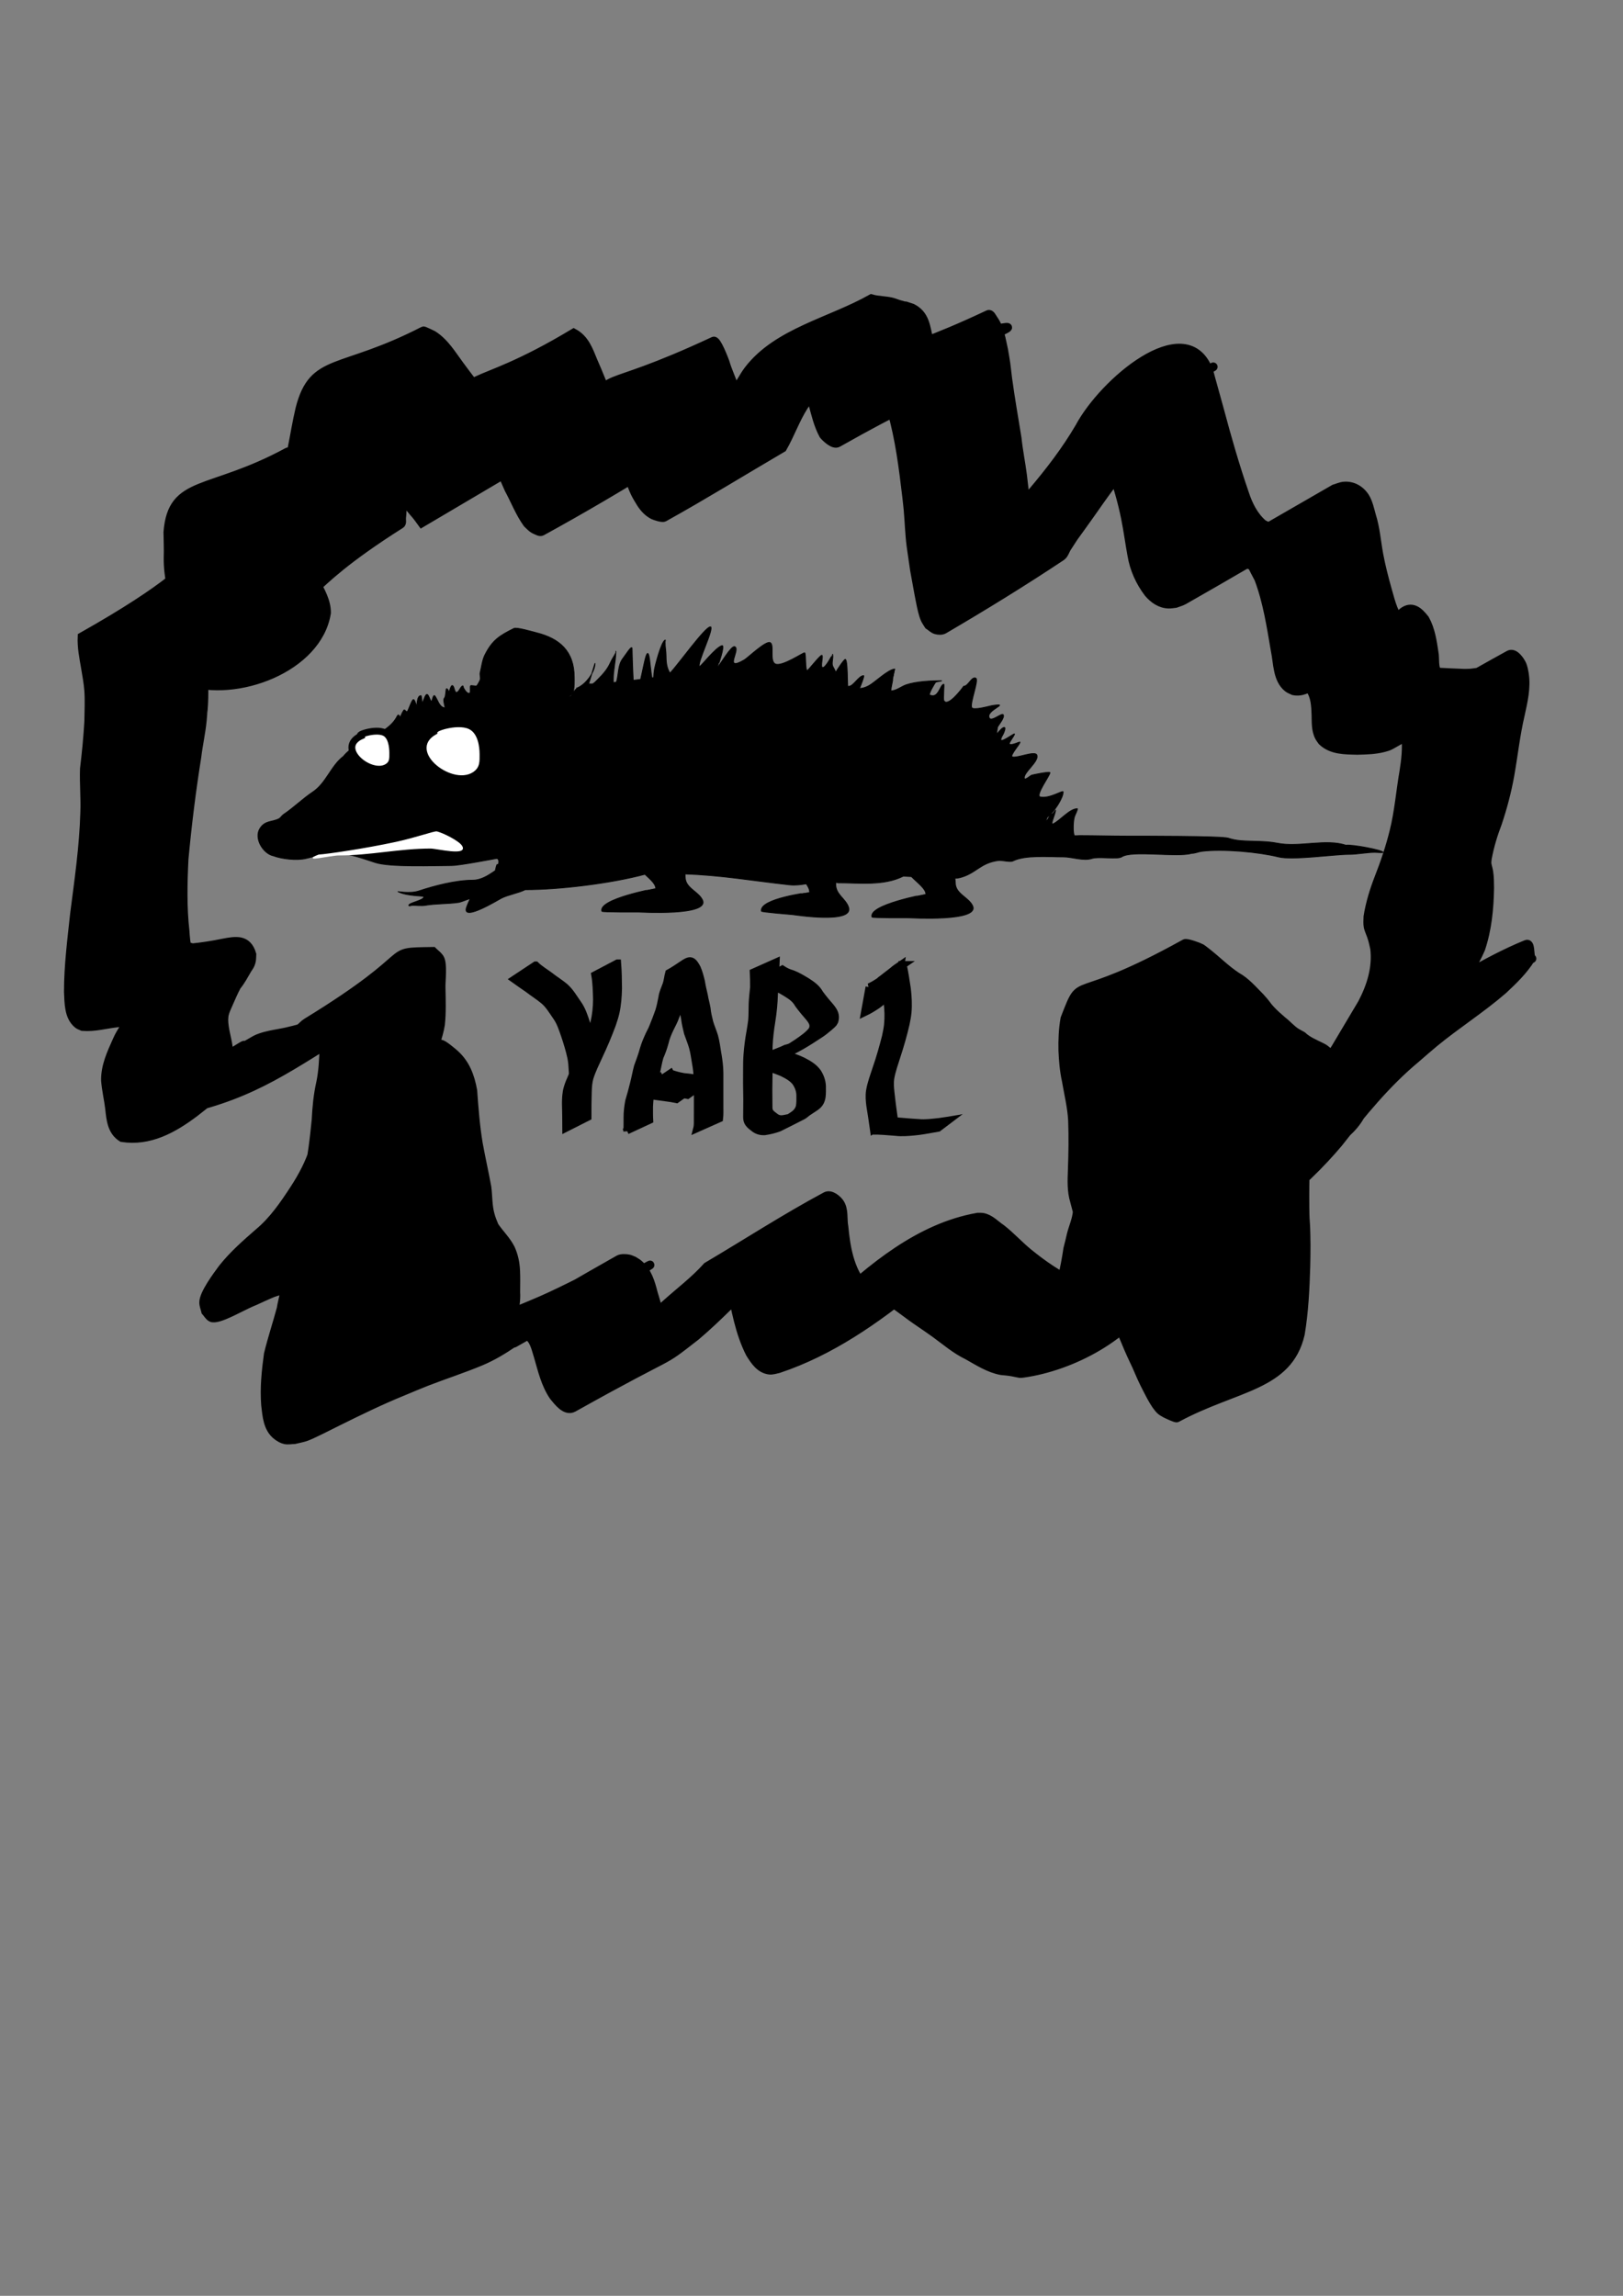 <?xml version="1.0" encoding="UTF-8" standalone="no"?>
<!-- Created with Inkscape (http://www.inkscape.org/) -->

<svg
   xmlns:dc="http://purl.org/dc/elements/1.1/"
   xmlns:cc="http://creativecommons.org/ns#"
   xmlns:rdf="http://www.w3.org/1999/02/22-rdf-syntax-ns#"
   xmlns:svg="http://www.w3.org/2000/svg"
   xmlns="http://www.w3.org/2000/svg"
   xmlns:sodipodi="http://sodipodi.sourceforge.net/DTD/sodipodi-0.dtd"
   xmlns:inkscape="http://www.inkscape.org/namespaces/inkscape"
   width="210mm"
   height="297mm"
   viewBox="0 0 744.094 1052.362"
   id="svg2"
   version="1.1"
   inkscape:version="0.91 r13725"
   sodipodi:docname="opossum.svg">
  <rect x="0" y="0" width="744.094" height="1052.362" fill="#808080" stroke="none"/>
  <defs
     id="defs4" />
  <sodipodi:namedview
     id="base"
     pagecolor="#ffffff"
     bordercolor="#666666"
     borderopacity="1.0"
     inkscape:pageopacity="0.0"
     inkscape:pageshadow="2"
     inkscape:zoom="0.54827972"
     inkscape:cx="23.288843"
     inkscape:cy="88.126678"
     inkscape:document-units="px"
     inkscape:current-layer="layer1"
     showgrid="false"
     inkscape:window-width="1364"
     inkscape:window-height="728"
     inkscape:window-x="0"
     inkscape:window-y="38"
     inkscape:window-maximized="1"
     showguides="true"
     inkscape:guide-bbox="true">
    <sodipodi:guide
       position="357.482,517.072"
       orientation="0,1"
       id="guide4239" />
    <sodipodi:guide
       position="225.706,609.634"
       orientation="0,1"
       id="guide4241" />
    <sodipodi:guide
       position="337.419,531.663"
       orientation="0,1"
       id="guide4489" />
    <sodipodi:guide
       position="336.607,580.357"
       orientation="1,0"
       id="guide4495" />
    <sodipodi:guide
       position="420.437,609.634"
       orientation="0,1"
       id="guide4497" />
  </sodipodi:namedview>
  <g
     inkscape:label="Layer 1"
     inkscape:groupmode="layer"
     id="layer1">
    <g
       id="g4221"
       transform="matrix(0.361,0,0,0.361,240.439,226.357)">
      <path
         id="path3349"
         d="m 236.012,168.93 c -6.543,0 -40.356,47.205 -51.176,58.846 -3.709,-6.042 -4.926,-12.409 -4.926,-21.445 0,-6.077 -1.289,-11.946 -1.289,-18.055 0,-0.86 0.769,-2.965 0,-2.58 -5.14,2.57 -12.664,32.429 -13.541,37.4 -0.572,3.244 -0.84,7.207 -0.99,10.398 -0.678,0.102 -1.465,0.201 -2.166,0.303 -2.391,-12.3 -2.938,-39.315 -7.162,-28.756 -1.958,4.895 -4.444,18.864 -7.234,30.648 -3.037,0.368 -6.149,0.735 -9.332,1.1 -0.862,-15.976 -1.488,-37.628 -1.488,-40.131 0,-5.626 -8.154,7.811 -11.607,12.252 -6.822,8.771 -5.17,20.403 -8.334,30.301 -1.308,0.149 -2.623,0.298 -3.918,0.447 l 0,-4.311 c 0,-11.588 2.973,-22.345 3.201,-33.488 -2.018,4.024 -5.09,8.397 -7.07,12.854 -3.409,7.671 -8.744,13.902 -14.832,19.99 -1.454,1.454 -5.002,5.287 -7.094,6.449 -1.219,0.677 -4.342,0.019 -5.529,0.092 -0.134,0.347 -0.241,0.586 -0.273,0.553 -0.39,-0.39 -0.196,-0.524 0.273,-0.553 0.641,-1.654 2.316,-7.174 3.988,-12.73 -4.648,8.31 -12.502,16.148 -19.738,18.441 l 3.338,-0.291 c -2.698,0.867 -4.481,1.772 -4.961,2.732 -0.647,1.295 -1.625,2.517 -2.678,3.627 -1.089,2.965 -2.808,5.037 -5.531,5.037 -0.639,0 2.73,-2.085 5.531,-5.037 2.302,-6.266 1.766,-16.568 1.766,-20.043 0,-33.371 -18.947,-49.307 -47.877,-56.539 -5.551,-1.388 -25.135,-7.268 -28.727,-5.473 -17.992,8.996 -27.333,14.541 -36.934,33.742 -3.259,6.517 -4.143,15.204 -5.928,22.342 -0.702,2.807 0.912,6.384 0,9.121 -0.503,1.51 -3.527,7.233 -4.561,7.75 -1.472,0.736 -7.104,-1.291 -7.75,0 -0.762,1.525 0.522,8.402 -0.912,9.119 -3.308,1.654 -6.516,-4.323 -7.752,-6.383 -0.525,-0.874 -0.455,-3.192 -1.367,-2.736 -3.179,1.589 -4.027,7.119 -7.297,8.209 -3.296,1.099 -2.956,-8.664 -5.928,-8.664 -1.352,0 -3.048,5.378 -3.191,6.383 -0.107,0.752 0.76,2.281 0,2.281 -0.611,0 -3.785,-7.847 -4.561,-3.193 -0.34,2.037 -0.614,8.823 -1.822,10.031 -3.262,3.262 2.306,13.458 -0.457,12.768 -6.753,-1.688 -8.112,-10.055 -11.855,-15.047 -2.149,-2.866 -3.628,6.84 -4.104,6.84 -1.94,0 -3.403,-7.63 -5.471,-8.664 -2.991,-1.496 -5.597,11.276 -6.385,10.488 -0.678,-0.678 -0.898,-9.119 -1.824,-9.119 -5.73,0 -4.723,14.717 -5.471,13.223 -0.698,-1.396 -2.174,-8.207 -4.104,-8.207 -1.809,0 -6.031,12.693 -7.295,14.59 -1.871,2.807 -3.434,-3.287 -5.018,-0.912 -3.046,4.568 -4.468,9.514 -4.518,9.881 -0.005,0.073 -0.017,0.128 -0.041,0.152 -0.004,0.004 0.039,-0.135 0.041,-0.152 0.064,-1.036 -1.729,-6.506 -3.689,-2.584 -12.474,24.948 -51.2,29.747 -68.332,51.131 -15.654,11.741 -21.92,33.915 -38.758,45.141 -13.163,8.775 -24.566,20.177 -37.391,28.727 -2.165,1.443 -3.579,4.298 -5.928,5.473 -8.668,4.334 -17.092,1.931 -23.709,11.855 -8.389,12.583 3.852,32.476 16.871,35.109 10.413,3.959 29.796,6.246 41.521,3.314 41.045,-10.261 49.205,-7.671 87.697,5.16 18.642,6.214 75.438,3.869 96.727,3.869 11.267,0 57.518,-9.202 58.035,-9.029 2.474,0.825 2.595,3.966 1.777,7.67 l -1.777,0.068 c -0.631,1.234 -1.481,4.204 -2.172,7.777 -8.956,6.112 -18.041,12.113 -28.666,12.113 -21.565,0 -48.861,7.168 -68.396,13.68 -11.512,3.837 -27.602,0.332 -26.445,0.91 12.085,6.043 32.83,4.944 32.83,6.385 0,4.887 -19.15,7.542 -19.15,10.943 0,1.52 3.039,0 4.559,0 5.208,0 11.313,0.85 16.416,0 14.064,-2.344 27.931,-1.646 41.949,-3.648 4.963,-0.709 18.135,-7.191 14.59,-3.646 -0.38,0.38 -3.948,8.502 -4.559,10.943 -4.233,16.932 41.277,-11.063 44.686,-12.768 8.792,-4.396 21.28,-6.313 30.266,-10.781 42.723,0.05 108.274,-7.807 151.914,-19.504 6.621,6.118 13.756,12.18 13.756,17.818 0,0.127 -73.616,13.522 -68.396,29.182 0.378,1.134 42.963,0.912 46.51,0.912 1.756,0 91.602,5.376 81.162,-15.504 -5.552,-11.103 -21.887,-14.864 -21.887,-29.182 0,-1.209 -0.101,-2.419 -0.27,-3.635 46.847,1.644 82.938,8.266 132.734,13.799 7.117,0.791 14.251,-0.093 21.338,-1.307 2.608,3.791 4.459,7.444 4.17,10.762 -0.011,0.126 -64.272,7.977 -61.16,23.98 0.225,1.159 36.743,4.121 39.783,4.387 1.505,0.131 78.044,12.212 70.912,-9.387 -3.792,-11.485 -17.466,-16.457 -16.221,-30.732 0.03,-0.346 0.042,-0.694 0.059,-1.041 0.795,0.227 1.589,0.471 2.379,0.758 27.252,0 58.156,4.131 83.184,-8.383 0.292,-0.146 4.403,0.115 10.467,0.527 7.345,7.584 18.301,15.215 18.301,22.197 0,0.127 -73.615,13.522 -68.395,29.182 0.378,1.134 42.961,0.912 46.508,0.912 1.756,0 91.604,5.378 81.164,-15.502 -5.552,-11.103 -21.887,-14.866 -21.887,-29.184 0,-1.813 -0.225,-3.628 -0.574,-5.461 2.504,-0.146 4.57,-0.382 5.994,-0.738 21.026,-5.256 25.922,-18.958 49.652,-21.924 3.884,-0.485 14.508,2.419 18.057,0.645 15.663,-7.831 45.311,-5.158 64.484,-5.158 10.487,0 25.212,5.566 36.109,1.934 7.925,-2.642 32.395,1.405 37.402,-1.934 13.284,-8.856 70.025,1.066 88.988,-4.514 4.56,0 8.407,-2.019 12.896,-2.58 27.042,-3.38 72.641,0.911 97.371,7.094 17.869,4.467 70.872,-3.225 88.988,-3.225 11.236,0 23.119,-2.58 33.531,-2.58 1.363,0 10.316,0.78 10.316,0 0,-2.941 -40.865,-10.376 -47.072,-9.027 -25.671,-8.557 -59.573,2.918 -87.055,-2.578 -14.948,-2.99 -31.163,-2.05 -46.428,-3.225 -6.026,-0.464 -10.96,-1.504 -16.121,-3.225 -8.14,-2.713 -114.34,-2.58 -128.969,-2.58 -20.108,0 -39.691,-0.645 -59.971,-0.645 -0.766,0 -6.229,0.437 -6.447,0 -2.166,-4.332 -1.41,-21.039 0.645,-25.148 0.189,-0.378 4.162,-9.027 3.225,-9.027 -9.977,0 -21.981,15.358 -30.953,19.346 -4.218,1.875 3.225,-12.637 3.225,-17.412 0,-0.343 -1.907,3.205 -3.869,4.514 -0.995,0.664 -2.018,1.198 -2.988,1.729 -2.314,3.81 -4.75,9.603 -4.75,6.654 0,-3.841 2.17,-5.242 4.75,-6.654 0.588,-0.968 1.17,-1.843 1.699,-2.373 4.819,-4.819 14.83,-19.412 14.83,-27.082 0,-2.784 -16.88,8.875 -29.018,6.447 -7.128,-1.426 12.945,-28.181 12.252,-30.951 -0.42,-1.68 -21.748,2.735 -23.213,3.223 -1.508,0.503 -8.083,6.405 -9.029,4.514 -3.348,-6.696 19.552,-22.157 15.477,-30.307 -2.706,-5.412 -25.054,4.546 -30.951,2.58 -3.909,-1.303 9.672,-15.912 9.672,-18.701 0,-1.118 -12.326,5.579 -13.541,1.934 -0.575,-1.724 9.429,-14.065 5.803,-12.252 -5.969,2.985 -23.537,16.66 -13.541,0 0.223,-0.372 3.92,-8.383 1.289,-8.383 -3.03,0 -7.2,6.405 -9.672,8.383 -0.097,0.078 -0.291,0.221 -0.43,0.322 -0.366,0.969 -0.845,1.613 -1.506,1.613 -0.788,0 0.628,-0.969 1.506,-1.613 1.027,-2.724 1.138,-8.072 1.719,-9.35 1.12,-2.463 9.386,-12.038 7.094,-15.477 -1.785,-2.677 -14.496,8.89 -17.412,4.516 -6.675,-10.012 29.173,-20.113 3.225,-16.121 -2.274,0.35 -23.771,6.623 -25.793,2.578 -2.732,-5.463 9.47,-35.244 5.158,-37.4 -5.336,-2.668 -9.543,10.377 -15.477,10.318 -2.338,3.507 -20.514,27.323 -25.148,18.055 -0.994,-1.987 0.746,-20.635 0,-20.635 -4.875,-10e-6 -6.653,19.242 -18.055,13.541 -1.692,-0.846 6.362,-14.744 7.738,-16.121 0.601,-0.601 10.252,-1.934 7.092,-1.934 -12.972,0 -31.816,0.932 -44.494,5.158 -5.698,1.899 -12.803,7.738 -19.344,7.738 -1.193,0 5.194,-27.729 5.158,-27.729 -8.462,0 -25.593,17.045 -33.531,21.279 -7.133,3.804 -11.713,3.436 -11.607,3.225 0.429,-0.857 6.67,-16.121 5.158,-16.121 -6.412,0 -13.623,15.135 -19.99,13.543 -0.845,-0.211 0.059,-33.083 -3.225,-34.178 -1.338,-0.446 -10.044,12.458 -12.203,16.5 0.098,0.431 0.102,0.759 -0.049,0.91 -0.671,0.671 -0.539,0.191 0.049,-0.91 -0.496,-2.181 -3.626,-7.241 -3.918,-8.117 -1.479,-4.437 1.137,-10.282 0,-14.83 -0.077,-0.308 -9.001,18.064 -12.896,16.766 -2.939,-0.98 1.179,-13.653 -0.645,-15.477 -1.517,-1.517 -17.497,19.346 -18.701,19.346 -2.793,0 -1.395,-20.742 -3.223,-22.57 -1.026,-1.026 -29.012,18.383 -37.402,14.188 -7.605,-3.802 -0.784,-24.252 -6.447,-27.084 -5.55,-2.775 -28.203,19.191 -32.887,21.924 -27.363,15.962 -3.801,-13.949 -12.252,-16.766 -4.672,-1.557 -18.716,23.866 -21.281,25.148 -0.275,0.137 9.824,-27.603 5.16,-26.438 -7.975,1.994 -27.205,27.021 -28.373,26.438 -4.437,-2.218 19.871,-50.297 13.541,-50.297 z M 85.512,228.514 c 2.527,-4.517 4.121,-9.172 4.121,-13.156 0,-0.608 -2.046,6.259 -4.121,13.156 z m 30.537,-26.654 c 0.007,-0.014 0.016,-0.029 0.023,-0.043 0.155,-0.309 0,-3.224 0,-1.289 0,0.445 -0.014,0.888 -0.023,1.332 z"
         style="fill:#000000;fill-rule:evenodd;stroke:#000000;stroke-width:1px;stroke-linecap:butt;stroke-linejoin:miter;stroke-opacity:1"
         inkscape:connector-curvature="0" />
      <path
         inkscape:connector-curvature="0"
         id="path3383"
         d="m -107.727,304.256 c -43.768,18.668 15.028,65.911 41.851,48.522 8.676,-5.625 8.048,-13.059 8.048,-21.913 0,-10.217 -2.288,-26.156 -12.877,-31.305 -15.147,-7.365 -47.96,4.696 -37.022,4.696 z"
         style="fill:#ffffff;fill-rule:evenodd;stroke:#ffffff;stroke-width:1.741px;stroke-linecap:butt;stroke-linejoin:miter;stroke-opacity:1" />
      <path
         sodipodi:nodetypes="csssssc"
         inkscape:connector-curvature="0"
         id="path3385"
         d="m -261.212,458.725 c 11.922,-0.764 59.101,-7.715 97.965,-16.08 25.882,-5.571 49.074,-14.096 52.059,-13.33 7.866,2.019 27.361,11.684 31.369,17.856 8.077,12.441 -31.745,2.611 -39.265,2.611 -39.966,0 -76.815,8.754 -116.645,8.754 -9.773,0 -48.215,8.942 -25.483,0.189 z"
         style="fill:#ffffff;fill-rule:evenodd;stroke:#ffffff;stroke-width:1.312px;stroke-linecap:butt;stroke-linejoin:miter;stroke-opacity:1" />
      <path
         inkscape:connector-curvature="0"
         id="path3383-1"
         d="m -206.736,307.136 c -34.662,15.199 11.902,53.661 33.144,39.505 6.871,-4.579 6.374,-10.632 6.374,-17.841 0,-8.318 -1.812,-21.295 -10.198,-25.487 -11.996,-5.996 -37.982,3.823 -29.32,3.823 z"
         style="fill:#ffffff;fill-rule:evenodd;stroke:#000000;stroke-width:8.714;stroke-linecap:butt;stroke-linejoin:miter;stroke-miterlimit:4;stroke-dasharray:none;stroke-opacity:1" />
    </g>
    <path
       style="opacity:1;fill:#000000;fill-opacity:1;stroke:#000000;stroke-width:3.475;stroke-miterlimit:4;stroke-dasharray:none;stroke-opacity:1"
       id="path4229"
       d="m 245.573,442.45 c 1.856,1.798 4.083,3.113 6.152,4.628 2.405,1.925 5.061,3.486 7.389,5.51 2.343,2.116 3.918,4.914 5.732,7.479 1.928,2.706 2.955,5.834 3.954,8.979 1.144,3.38 2.194,6.793 3.004,10.274 0.396,1.891 0.627,3.81 0.811,5.733 0,0 -10.129,5.383 -10.129,5.383 l 0,0 c -0.107,-1.891 -0.254,-3.782 -0.624,-5.641 -0.739,-3.462 -1.789,-6.836 -2.906,-10.188 -1.06,-2.992 -1.991,-6.042 -3.848,-8.651 -1.75,-2.494 -3.307,-5.205 -5.613,-7.215 -2.329,-1.966 -4.916,-3.566 -7.323,-5.429 -2.12,-1.459 -4.241,-2.916 -6.333,-4.416 0,0 9.734,-6.446 9.734,-6.446 z"
       inkscape:connector-curvature="0" />
    <path
       style="opacity:1;fill:#000000;fill-opacity:1;stroke:#000000;stroke-width:3.429;stroke-miterlimit:4;stroke-dasharray:none;stroke-opacity:1"
       id="path4231"
       d="m 283.062,441.529 c 0.304,3.855 0.347,7.724 0.391,11.588 -0.083,3.657 -0.36,7.378 -1.149,10.962 -0.419,1.906 -1.003,3.553 -1.604,5.406 -1.803,4.907 -3.851,9.735 -6.079,14.467 -1.507,3.317 -3.151,6.572 -4.239,10.054 -0.613,2.126 -0.733,4.33 -0.8,6.525 -0.109,3.836 -0.16,7.675 -0.139,11.513 0,0 -9.92,5.018 -9.92,5.018 l 0,0 c 0.003,-3.795 -0.089,-7.59 -0.17,-11.384 0.02,-2.304 0.13,-4.612 0.756,-6.846 1.05,-3.611 2.832,-6.924 4.413,-10.325 2.31,-4.692 4.326,-9.517 6.235,-14.382 0.605,-1.803 1.186,-3.397 1.627,-5.248 0.836,-3.509 1.204,-7.165 1.232,-10.762 -0.114,-3.733 -0.163,-7.499 -0.814,-11.186 0,0 10.259,-5.4 10.259,-5.4 z"
       inkscape:connector-curvature="0" />
    <path
       style="opacity:1;fill:#000000;fill-opacity:1;stroke:#000000;stroke-width:3.294;stroke-miterlimit:4;stroke-dasharray:none;stroke-opacity:1"
       id="path4243"
       d="m 287.45,518.305 c 0.12,-2.061 0.058,-4.125 0.085,-6.188 -0.004,-2.475 0.304,-4.956 0.762,-7.394 0.824,-2.737 1.576,-5.484 2.251,-8.255 0.637,-2.493 1.08,-5.022 1.736,-7.51 0.755,-2.111 1.565,-4.201 2.207,-6.344 0.651,-2.377 1.43,-4.698 2.47,-6.957 0.727,-1.791 1.777,-3.441 2.444,-5.251 0.923,-2.294 1.826,-4.596 2.641,-6.924 0.651,-2.051 1.052,-4.163 1.464,-6.264 0.257,-2.102 1.234,-4.041 1.943,-6.034 0.559,-1.699 0.685,-3.478 1.162,-5.193 8.774,-4.887 9.712,-8.525 13.025,-2.234 0.851,1.989 1.409,4.077 1.905,6.161 0.321,2.136 0.843,4.23 1.324,6.34 0.316,1.991 0.899,3.935 1.252,5.918 0.178,2.166 0.717,4.278 1.232,6.392 0.635,2.207 1.61,4.312 2.248,6.517 0.673,2.449 0.984,4.954 1.392,7.445 0.422,2.297 0.745,4.602 0.909,6.926 0.132,1.968 0.107,3.941 0.096,5.911 0.023,2.059 -0.011,4.118 -0.003,6.177 -0.003,1.981 0.007,3.962 0.011,5.943 0.015,1.761 0.06,3.519 -0.146,5.272 0,0 -10.408,4.634 -10.408,4.634 l 0,0 c 0.447,-1.692 0.267,-3.415 0.302,-5.143 0.004,-1.985 0.015,-3.97 0.014,-5.955 0.011,-2.06 -0.016,-4.119 0.011,-6.179 -0.013,-1.952 -0.02,-3.903 -0.081,-5.854 -0.111,-2.303 -0.343,-4.6 -0.772,-6.873 -0.433,-2.448 -0.717,-4.917 -1.39,-7.327 -0.629,-2.22 -1.55,-4.36 -2.29,-6.551 -0.473,-2.133 -1.086,-4.246 -1.302,-6.42 -0.335,-1.981 -0.871,-3.927 -1.139,-5.918 -0.471,-2.104 -1.17,-4.161 -1.383,-6.308 -0.436,-2.001 -0.958,-4.014 -1.773,-5.915 -0.377,-0.652 -0.724,-1.42 -1.352,-1.918 -0.543,-0.431 -0.74,0.029 -0.611,-0.042 3.191,-1.773 6.383,-3.545 9.575,-5.318 -1.247,0.968 -0.782,3.676 -1.443,5.041 -0.608,1.987 -1.666,3.861 -1.978,5.912 -0.406,2.153 -0.858,4.308 -1.465,6.42 -0.8,2.308 -1.655,4.598 -2.547,6.876 -0.598,1.894 -1.611,3.577 -2.457,5.381 -1.081,2.207 -1.99,4.43 -2.529,6.807 -0.603,2.171 -1.337,4.298 -2.28,6.369 -0.739,2.462 -1.058,5.006 -1.739,7.482 -0.721,2.759 -1.349,5.533 -2.33,8.23 -0.468,2.361 -0.644,4.794 -0.754,7.188 0.027,2.036 -0.036,4.074 0.085,6.109 0,0 -10.371,4.818 -10.371,4.818 z"
       inkscape:connector-curvature="0" />
    <path
       style="opacity:1;fill:#000000;fill-opacity:1;stroke:#000000;stroke-width:3.475;stroke-miterlimit:4;stroke-dasharray:none;stroke-opacity:1"
       id="path4245"
       d="m 307.332,491.991 c 1.999,0.755 4.069,1.265 6.165,1.641 2.187,0.177 4.341,0.516 6.511,0.829 1.566,0.077 3.075,0.472 4.608,0.769 0,0 -9.44,6.734 -9.44,6.734 l 0,0 c -1.502,-0.317 -3.007,-0.586 -4.534,-0.751 -2.166,-0.336 -4.343,-0.56 -6.508,-0.895 -2.199,-0.474 -4.403,-1 -6.518,-1.786 0,0 9.715,-6.542 9.715,-6.542 z"
       inkscape:connector-curvature="0" />
    <path
       style="opacity:1;fill:#000000;fill-opacity:1;stroke:#000000;stroke-width:3.236;stroke-miterlimit:4;stroke-dasharray:none;stroke-opacity:1"
       id="path4253"
       d="m 355.785,440.972 c -0.13,2.362 -0.149,4.729 -0.14,7.094 -0.127,2.578 -0.451,5.144 -0.63,7.719 -0.09,4.198 -0.538,8.366 -1.194,12.522 -0.601,3.641 -1.03,7.303 -1.217,10.978 -0.079,2.315 -0.086,4.631 -0.082,6.946 0.022,1.902 0.027,3.805 0.046,5.707 -0.009,2.473 -0.078,4.946 -0.101,7.419 -3.3e-4,2.72 0.04,5.44 0.058,8.16 -0.049,2.127 0.93,2.865 2.638,4.138 1.474,1.224 2.776,1.41 4.68,0.99 2.185,-0.397 4.281,-0.925 6.28,-1.799 -17.103,9.612 -6.562,2.945 -2.774,0.388 1.642,-1.046 2.703,-2.321 3.157,-4.043 0.291,-1.624 0.253,-3.274 0.235,-4.912 0.007,-2.069 -0.645,-3.979 -1.74,-5.789 -1.542,-2.239 -3.951,-3.508 -6.466,-4.758 -2.333,-0.979 -4.768,-1.721 -7.051,-2.797 -0.627,-0.411 -1.104,-0.652 -1.57,-1.197 -2.633,-3.079 6.502,-5.252 10.274,-7.218 2.406,-0.544 4.494,-1.746 6.71,-2.671 5.009,-2.505 -4.861,2.482 -7.317,3.683 -0.447,0.218 0.858,-0.488 1.28,-0.743 1.576,-0.953 3.109,-1.964 4.646,-2.965 2.434,-1.697 5.018,-3.409 6.771,-5.697 1.047,-2.227 0.164,-3.747 -1.305,-5.585 -1.723,-1.978 -3.407,-3.977 -4.943,-6.072 -1.426,-2.514 -3.074,-3.648 -5.61,-5.215 -2.161,-1.294 -4.269,-2.585 -6.75,-3.351 -1.782,-0.436 -3.294,-1.312 -4.732,-2.299 0,0 9.749,-5.4 9.749,-5.4 l 0,0 c 1.389,0.899 2.862,1.646 4.531,2.079 2.465,0.93 4.632,2.275 6.839,3.599 2.372,1.519 4.566,3.14 5.844,5.53 1.535,2.081 3.179,4.082 4.906,6.043 1.741,2.16 2.711,3.875 1.956,6.569 -0.188,0.338 -0.326,0.7 -0.563,1.014 -0.393,0.52 -1.528,1.48 -2.006,1.889 -1.34,1.147 -2.716,2.267 -4.222,3.246 -5.766,3.81 -11.199,7.258 -18.014,9.944 -2.234,1.015 -4.5,1.943 -6.832,2.77 3.081,-1.639 6.183,-3.249 9.244,-4.916 0.468,-0.255 -0.894,0.005 -0.547,0.491 0.32,0.45 0.763,0.653 1.247,0.963 2.302,1.036 4.777,1.724 7.024,2.858 2.67,1.367 5.158,2.848 6.827,5.208 1.24,1.928 1.958,3.96 2.109,6.181 0.009,1.694 0.067,3.396 -0.134,5.084 -0.339,2.04 -1.044,3.431 -2.936,4.76 -1.173,0.799 -2.386,1.554 -3.555,2.357 -0.8,0.549 -1.464,1.258 -2.335,1.717 -3.595,1.893 -7.271,3.664 -10.907,5.496 -2.11,0.772 -4.314,1.317 -6.573,1.64 -2.053,0.112 -3.721,-0.447 -5.217,-1.718 -1.922,-1.451 -3.071,-2.568 -3.041,-4.937 0.018,-2.737 0.058,-5.474 0.058,-8.212 -0.023,-2.442 -0.092,-4.883 -0.107,-7.325 0.012,-1.913 0.006,-3.825 0.02,-5.738 0.003,-2.349 10e-6,-4.699 0.169,-7.044 0.259,-3.744 0.749,-7.464 1.436,-11.168 0.158,-0.982 0.62,-3.751 0.716,-4.75 0.24,-2.513 0.152,-5.043 0.229,-7.561 0.097,-2.571 0.395,-5.12 0.66,-7.68 0.009,-2.323 -0.007,-4.649 -0.14,-6.97 0,0 10.41,-4.652 10.41,-4.652 z"
       inkscape:connector-curvature="0" />
    <path
       style="opacity:1;fill:#000000;fill-opacity:1;stroke:#000000;stroke-width:3.38;stroke-miterlimit:4;stroke-dasharray:none;stroke-opacity:1"
       id="path4231-8"
       d="m 413.988,442.224 c 0.811,3.661 1.365,7.369 1.919,11.073 0.4,3.521 0.616,7.127 0.305,10.669 -0.166,1.883 -0.529,3.538 -0.882,5.394 -1.146,4.939 -2.545,9.835 -4.136,14.661 -1.061,3.376 -2.267,6.709 -2.889,10.191 -0.329,2.118 -0.157,4.249 0.066,6.365 0.398,3.696 0.854,7.387 1.382,11.068 0,0 -9.204,6.081 -9.204,6.081 l 0,0 c -0.498,-3.643 -1.09,-7.274 -1.671,-10.906 -0.284,-2.214 -0.48,-4.443 -0.152,-6.667 0.568,-3.599 1.903,-7.007 3.026,-10.473 1.678,-4.798 3.046,-9.686 4.302,-14.599 0.364,-1.808 0.731,-3.412 0.925,-5.245 0.369,-3.474 0.252,-7.031 -0.195,-10.487 -0.606,-3.569 -1.152,-7.177 -2.286,-10.634 0,0 9.49,-6.491 9.49,-6.491 z"
       inkscape:connector-curvature="0" />
    <path
       style="opacity:1;fill:#000000;fill-opacity:1;stroke:#000000;stroke-width:3.475;stroke-miterlimit:4;stroke-dasharray:none;stroke-opacity:1"
       id="path4245-4"
       d="m 398.569,452.482 c 1.935,-0.906 3.745,-2.034 5.476,-3.274 1.652,-1.444 3.397,-2.751 5.134,-4.089 1.147,-1.068 2.483,-1.875 3.765,-2.767 0,0 -1.756,11.462 -1.756,11.462 l 0,0 c -1.275,0.855 -2.517,1.746 -3.7,2.726 -1.752,1.318 -3.43,2.722 -5.181,4.04 -1.873,1.245 -3.787,2.459 -5.825,3.426 0,0 2.087,-11.525 2.087,-11.525 z"
       inkscape:connector-curvature="0" />
    <path
       style="opacity:1;fill:#000000;fill-opacity:1;stroke:#000000;stroke-width:3.475;stroke-miterlimit:4;stroke-dasharray:none;stroke-opacity:1"
       id="path4245-47"
       d="m 302.303,493.929 c 1.999,0.755 4.069,1.265 6.165,1.641 2.187,0.177 4.341,0.516 6.511,0.829 1.566,0.077 3.075,0.472 4.608,0.769 0,0 -9.44,6.734 -9.44,6.734 l 0,0 c -1.502,-0.317 -3.007,-0.586 -4.534,-0.751 -2.166,-0.336 -4.343,-0.56 -6.508,-0.895 -2.199,-0.474 -4.403,-1 -6.518,-1.786 0,0 9.715,-6.542 9.715,-6.542 z"
       inkscape:connector-curvature="0" />
    <path
       style="opacity:1;fill:#000000;fill-opacity:1;stroke:none;stroke-width:4;stroke-miterlimit:4;stroke-dasharray:none;stroke-opacity:1"
       id="path4487"
       d="m 410.875,512.182 c 3.437,0.248 6.868,0.595 10.312,0.779 2.96,0.298 5.898,-0.124 8.837,-0.426 2.752,-0.334 5.49,-0.814 8.228,-1.279 2.099,-0.33 1.056,-0.136 3.13,-0.58 0,0 -10.551,7.988 -10.551,7.988 l 0,0 c -2.106,0.392 -1.058,0.209 -3.143,0.549 -2.773,0.497 -5.555,1.002 -8.362,1.252 -2.946,0.267 -5.894,0.532 -8.847,0.174 -3.494,-0.245 -6.995,-0.65 -10.5,-0.543 0,0 10.895,-7.916 10.895,-7.916 z"
       inkscape:connector-curvature="0" />
    <path
       style="opacity:1;fill:#000000;fill-opacity:1;stroke:#000000;stroke-width:4;stroke-miterlimit:4;stroke-dasharray:none;stroke-opacity:1"
       id="path4501"
       d="m 200.495,232.456 c 0.761,-5.625 1.595,-11.25 2.278,-16.889 0.634,-6.689 2.156,-13.253 3.779,-19.761 6.181,-29.037 6.93,-13.364 56.49,-43.161 5.118,2.792 6.847,7.87 8.926,12.938 2.61,6.051 1.335,3.015 3.825,9.107 2.705,6.992 7.082,13.162 10.053,20.009 2.229,4.778 4.352,9.998 8.432,13.512 0.371,0.052 0.76,0.284 1.113,0.157 0.962,-0.347 2.424,-3.149 1.525,-2.662 -17.187,9.296 -33.891,19.46 -50.947,28.994 -0.864,0.483 1.642,-1.127 2.343,-1.826 0.885,-0.883 1.592,-1.927 2.387,-2.891 4.739,-6.782 8.445,-14.208 12.098,-21.611 2.772,-5.839 5.524,-11.688 7.998,-17.661 9.256,-22.843 0.568,-8.312 56.367,-34.365 1.443,-0.674 4.951,8.737 5.287,9.659 1.192,4.133 3.127,8.021 4.425,12.113 1.206,4.443 0.544,2.252 1.981,6.572 2.203,5.242 4.094,10.784 7.612,15.316 0.457,0.418 0.868,0.893 1.371,1.254 1.284,0.922 2.746,0.773 3.882,-0.423 0.447,-0.471 1.568,-1.984 0.999,-1.672 -17.037,9.348 -33.753,19.269 -50.629,28.903 4.755,-3.14 7.397,-8.289 10.208,-13.065 3.845,-6.533 1.913,-3.399 6.15,-9.922 5.764,-8.856 12.032,-17.355 18.32,-25.839 2.459,-3.028 4.06,-6.672 6.436,-9.752 13.241,-17.162 37.385,-21.955 56.277,-32.582 3.011,0.864 6.245,0.769 9.274,1.48 1.209,0.284 2.348,0.816 3.543,1.156 8.636,2.454 -1.925,-0.913 5.913,1.649 6.096,3.114 6.262,8.8 7.678,14.725 1.146,3.503 1.982,9.668 4.783,12.159 0.221,-0.109 0.523,-0.123 0.663,-0.326 0.125,-0.18 1.132,-3.297 0.924,-3.183 -17.148,9.357 -33.728,19.721 -50.739,29.324 -0.813,0.459 1.43,-1.204 2.091,-1.863 0.826,-0.824 1.575,-1.72 2.363,-2.581 3.872,-4.606 7.816,-9.147 11.066,-14.222 10.937,-19.698 3.008,-6.102 56.068,-31.089 1.022,-0.481 1.786,1.429 2.443,2.348 2.859,3.991 3.557,9.352 4.622,13.991 0.339,2.068 0.725,4.129 1.018,6.204 0.325,2.298 0.529,4.612 0.838,6.913 1.221,9.108 2.844,18.17 4.301,27.243 0.598,5.752 1.773,11.429 2.501,17.161 0.685,5.393 1.166,10.779 1.973,16.16 0.953,4.711 1.843,9.453 3.213,14.068 0.455,1.531 1.368,4.712 2.612,6.073 0.343,0.375 0.93,0.408 1.396,0.612 8.285,-20.665 18.773,-11.255 -46.52,23.269 -1.718,0.908 2.757,-2.745 4.023,-4.219 2.687,-3.129 5.029,-6.537 7.539,-9.809 9.989,-12.939 19.923,-25.912 30.217,-38.611 7.946,-9.378 15.431,-19.105 21.645,-29.719 11.09,-20.717 47.683,-51.789 58.699,-27.209 0.735,1.639 1.093,3.422 1.588,5.149 1.322,4.618 2.536,9.266 3.853,13.886 3.465,13.016 7.184,25.974 11.584,38.707 1.706,5.166 4.191,10.183 8.354,13.79 3.354,2.021 4.964,1.4 8.038,-0.728 0.829,-0.592 3.373,-2.279 2.487,-1.776 -15.651,8.874 -31.17,17.978 -46.794,26.899 -1.676,0.957 3.304,-1.998 4.949,-3.008 3.264,-2.003 6.431,-4.168 9.741,-6.095 18.055,-10.51 36.178,-20.903 54.267,-31.354 1.466,-0.42 2.88,-1.113 4.398,-1.259 4.074,-0.393 7.756,1.782 9.834,5.187 1.44,2.36 2.191,5.819 2.91,8.411 1.824,5.749 2.231,11.791 3.322,17.683 1.026,5.54 2.467,11.056 3.983,16.478 0.678,1.977 2.632,10.978 4.944,11.834 0.571,0.212 1.863,-1.694 1.929,-1.777 4.3,-3.377 7.574,-0.357 10.313,3.229 2.612,4.717 3.389,10.077 4.178,15.331 0.524,2.151 -0.293,7.528 1.771,8.871 3.983,0.177 7.98,0.433 11.976,0.549 1.11,-0.039 2.226,0.006 3.329,-0.117 3.931,-0.437 3.495,-0.512 6.913,-2.452 1.04,-0.59 4.13,-2.412 3.091,-1.82 -47.857,27.263 -65.056,37.682 -47.001,26.767 18.085,-10.285 36.024,-20.833 54.256,-30.854 2.393,-1.315 4.938,2.455 5.758,4.069 0.802,1.579 0.979,3.066 1.303,4.756 0.961,6.273 -0.532,12.542 -1.868,18.643 -2.161,9.192 -3.15,18.593 -4.803,27.873 -1.322,7.364 -3.244,14.603 -5.616,21.694 -2.031,5.301 -3.66,10.672 -4.691,16.25 -0.062,0.627 -0.181,1.25 -0.187,1.88 -0.013,1.358 0.621,2.853 0.811,4.165 0.449,3.096 0.356,4.287 0.43,7.618 -0.161,9.45 -1.075,18.875 -4.086,27.86 -3.273,7.658 -8.209,14.419 -12.53,21.492 -1.717,3.151 -3.715,6.181 -5.275,9.419 -0.212,0.44 -0.334,0.919 -0.493,1.381 -0.027,0.077 -0.039,0.315 -0.065,0.237 -0.29,-0.889 -0.494,-1.803 -0.741,-2.704 0.12,-0.733 -0.072,-1.596 0.361,-2.2 0.584,-0.814 1.639,-1.154 2.458,-1.731 -15.313,8.774 -30.514,17.745 -45.938,26.321 -2.004,1.114 3.806,-2.561 5.652,-3.921 4.662,-3.432 7.11,-5.614 11.557,-9.352 3.631,-3.329 7.519,-6.535 10.662,-10.366 0.272,-0.331 0.3,-0.886 0.675,-1.094 18.074,-10.038 35.385,-21.748 54.525,-29.564 2.089,-0.853 1.46,4.269 2.19,6.404 -3.384,5.526 -8.158,10.134 -12.88,14.52 -10.002,8.653 -21.202,15.75 -31.419,24.139 -2.883,2.368 -5.664,4.857 -8.496,7.286 -13.58,11.289 -24.676,24.975 -35.542,38.775 -14.366,17.072 -48.514,50.479 -59.904,26.862 -2.076,-4.304 -2.472,-11.655 -3.163,-16.439 -0.21,-1.605 -0.76,-7.013 -1.514,-8.902 -0.185,-0.465 -0.714,-0.701 -1.071,-1.051 18.253,-8.811 35.863,-19.099 54.758,-26.434 1.854,-0.72 -1.15,3.814 -1.523,5.767 -0.565,2.957 -0.857,5.96 -1.285,8.94 -1.154,11.852 -1.641,23.783 -1.63,35.69 0.014,16.287 0.407,6.921 0.563,22.334 0.032,3.151 -0.075,6.302 -0.113,9.453 -0.314,10.452 -0.795,20.928 -2.524,31.254 -5.585,24.223 -29.558,23.887 -56.631,38.496 -0.535,0.289 -4.734,-1.808 -5.163,-2.009 -0.718,-0.45 -1.517,-0.791 -2.155,-1.349 -2.827,-2.471 -5.736,-8.889 -7.561,-12.365 -1.805,-3.574 -3.165,-7.315 -4.956,-10.898 -3.38,-7.095 -6.101,-14.484 -9.22,-21.698 -4.445,-10.658 -8.912,-21.323 -12.324,-32.362 -2.022,-6.183 -3.987,-12.399 -5.558,-18.715 -1.432,-4.657 -1.188,-9.51 -1.015,-14.315 0.284,-7.558 0.398,-15.121 0.115,-22.68 -0.331,-6.209 -1.855,-12.267 -2.894,-18.381 -0.985,-4.468 -1.339,-8.989 -1.553,-13.543 -0.106,-4.937 0.076,-9.879 0.951,-14.742 8.547,-21.939 1.141,-4.495 55.018,-34.411 0.865,-0.48 6.493,1.595 7.396,2.121 0.855,0.498 1.595,1.172 2.393,1.757 4.759,3.675 8.936,7.994 13.987,11.293 4.228,2.332 7.314,6.048 10.682,9.409 0.568,0.642 1.156,1.266 1.703,1.925 1.817,2.188 1.394,1.979 3.269,4.008 1.644,1.78 3.507,3.352 5.325,4.946 2.207,1.68 4.01,3.903 6.378,5.376 0.859,0.534 1.784,0.957 2.655,1.471 2.514,2.363 5.672,3.61 8.692,5.117 0.492,0.27 1.012,0.494 1.476,0.81 0.594,0.405 1.107,0.919 1.687,1.344 1.931,1.415 3.99,2.616 5.995,3.918 3.496,2.532 6.591,5.518 8.911,9.161 12.767,22.907 -34.638,46.059 -56.427,35.874 -5.728,-2.31 -10.653,-6.101 -15.915,-9.249 -5.146,-2.46 -10.141,-5.15 -15.353,-7.461 -5.45,-2.556 -10.819,-5.252 -16.433,-7.448 -1.162,-0.17 -4.738,-1.675 -5.869,-1.247 -0.542,0.206 -1.628,1.609 -1.117,1.334 83.857,-45.231 67.816,-36.93 49.48,-27.471 -5.103,3.465 -6.825,9.21 -8.098,14.923 -0.575,5.715 -1.671,11.345 -2.981,16.931 -1.113,5.804 -2.044,11.65 -2.825,17.51 -0.491,6.146 -2.712,11.942 -4.51,17.785 -2.711,9.015 -4.979,18.157 -7.257,27.289 -1.83,5.999 -4.046,11.966 -6.979,17.524 -11.164,21.041 -38.246,34.918 -60.291,38.033 -0.561,0.043 -1.121,0.167 -1.682,0.129 -0.191,-0.013 -3.26,-0.672 -3.506,-0.716 -1.635,-0.294 -3.293,-0.432 -4.944,-0.591 -5.691,-1.052 -10.552,-4.253 -15.525,-7.03 -5.441,-2.62 -9.976,-6.562 -14.817,-10.082 -1.761,-1.281 -5.628,-3.925 -7.481,-5.199 -4.718,-3.145 -9.039,-6.792 -13.825,-9.822 -1.607,-0.739 -2.771,-2.582 -4.636,-2.774 -1.221,-0.126 -2.694,1.06 -3.686,1.585 -16.508,13.292 -2.066,1.519 48.116,-27.002 1.034,-0.588 -2.087,1.146 -3.084,1.795 -3.053,1.986 -5.803,4.421 -8.525,6.824 -4.755,4.319 -9.672,8.46 -14.706,12.451 -19.202,15.773 -40.213,30.463 -63.969,38.363 -1.064,0.251 -2.918,0.785 -4.049,0.668 -4.418,-0.458 -6.928,-4.344 -9.027,-7.742 -4.862,-9.543 -6.609,-20.217 -8.757,-30.602 -0.345,-1.499 -0.993,-5.273 -2.023,-6.835 -1.638,-2.485 -2.667,3.679 -2.136,3.405 16.735,-8.644 32.708,-18.69 49.063,-28.035 -6.83,5.655 -13.446,11.578 -20.175,17.361 -8.87,7.456 -17.513,15.176 -25.956,23.111 -4.82,4.719 -9.68,9.377 -14.837,13.727 -18.265,14.225 -5.65,4.548 -56.163,32.8 -3.613,2.021 -7.198,-3.022 -9.053,-5.223 -3.774,-5.511 -5.237,-12.033 -7.076,-18.338 -0.926,-2.677 -2.056,-9.15 -5.797,-9.502 -0.454,-0.043 -0.903,0.131 -1.354,0.197 -0.422,0.231 -0.889,0.395 -1.266,0.694 -0.449,0.357 -0.775,0.846 -1.182,1.251 -0.455,0.452 -1.961,1.634 -1.402,1.319 88.293,-49.777 62.263,-36.771 44.224,-25.063 -22.847,3.707 -38.582,24.651 -59.601,33.429 -8.139,3.399 -16.561,6.107 -24.779,9.295 -3.6,1.397 -7.143,2.939 -10.714,4.409 -10.32,4.188 -20.328,9.076 -30.3,14.019 -2.342,1.161 -11.241,5.733 -14.192,6.803 -1.742,0.631 -3.593,0.907 -5.389,1.361 -1.449,0.018 -2.932,0.367 -4.346,0.053 -1.302,-0.289 -2.501,-1.01 -3.567,-1.811 -4.416,-3.321 -4.754,-9.133 -5.338,-14.124 -0.605,-7.828 0.194,-15.592 1.262,-23.333 1.713,-7.034 4.007,-13.907 5.885,-20.902 0.566,-3.911 2.366,-8.688 1.871,-12.659 0.995,3.477 1.131,3.403 -2.233,4.436 -1.089,0.334 -2.199,0.605 -3.265,1.003 -1.73,0.646 -6.884,3.042 -8.354,3.714 -4.742,1.909 -9.165,4.56 -13.892,6.497 -1.004,0.412 -4.663,1.936 -6.134,1.153 -1.12,-0.597 -1.724,-1.864 -2.586,-2.796 -0.308,-1.343 -0.895,-2.652 -0.923,-4.029 -0.084,-4.037 6.299,-12.49 8.682,-15.72 4.85,-6.127 10.752,-11.289 16.621,-16.404 6.652,-5.557 11.506,-12.672 16.202,-19.853 3.797,-5.823 7.11,-11.998 9.143,-18.662 1.045,-4.111 2.26,-8.181 3.13,-12.335 4.496,-22.969 18.471,-15.539 54.772,-35.517 0.801,-0.441 5.769,3.847 6.443,4.425 5.106,4.562 7.202,10.334 8.398,16.883 0.596,8.191 1.197,16.312 2.567,24.421 1.203,6.625 2.703,13.191 3.916,19.813 0.524,4.103 0.358,8.277 1.408,12.303 0.612,2.345 1.093,3.346 1.978,5.54 2.388,3.576 5.478,6.432 7.443,10.306 1.515,3.296 2.216,6.838 2.351,10.443 0.152,3.197 0.027,6.393 0.035,9.59 0.24,3.425 -0.369,6.781 -0.991,10.13 -6.371,4.248 -38.056,41.333 -57.826,30.047 -2.3,-1.313 -4.405,-2.997 -6.629,-4.433 -5.18,-3.052 -10.069,-6.516 -14.476,-10.604 -4.658,-4.168 -6.368,-10.019 -8.161,-15.771 -1.161,-5.82 -3.372,-11.242 -5.74,-16.644 -1.982,-3.788 -3.068,-7.862 -3.778,-12.052 -0.774,-4.935 -0.966,-9.955 -0.888,-14.945 0.324,-6.45 1.786,-12.741 3.039,-19.055 2.114,-8.4 3.012,-16.988 3.883,-25.58 0.279,-5.729 0.818,-11.455 2.082,-17.056 1.119,-5.34 1.333,-10.808 1.559,-16.243 -0.009,-1.031 -0.004,-2.062 -0.026,-3.093 -0.04,-1.804 -0.032,-3.612 -0.17,-5.412 -0.047,-0.61 -0.071,-1.239 -0.275,-1.816 -0.072,-0.203 -0.506,-0.613 -0.509,-0.397 -0.013,0.949 0.318,1.872 0.477,2.808 -5.368,20.429 -1.041,1.766 48.087,-25.78 1.336,-0.749 -2.432,1.863 -3.643,2.8 -3.202,2.476 -6.419,4.901 -9.702,7.268 -5.746,3.89 -11.261,8.104 -16.969,12.045 -33.726,20.916 -48.727,32.614 -81.572,40.156 -3.495,0.929 -7.138,1.694 -10.377,3.384 -0.792,0.413 -1.499,0.972 -2.261,1.438 -0.706,0.433 -2.858,1.672 -2.14,1.26 16.747,-9.607 33.484,-19.23 50.226,-28.846 -20.389,12.433 -38.928,39.353 -63.728,35.528 -4.731,-2.936 -5.195,-8.332 -5.726,-13.363 -0.519,-4.288 -1.529,-8.452 -1.875,-12.764 -0.154,-6.591 2.661,-12.568 5.291,-18.445 1.791,-4.217 4.909,-7.835 6.463,-12.157 0.088,0.425 0.405,1.931 0.379,2.05 -0.21,0.982 -5.926,1.946 -6.658,2.086 -5.322,0.57 -10.566,2.114 -15.93,1.673 -0.729,-0.354 -1.557,-0.552 -2.187,-1.061 -4.338,-3.504 -4.111,-9.87 -4.375,-14.854 -0.005,-11.976 1.543,-23.882 2.819,-35.77 1.979,-15.405 4.223,-30.788 4.669,-46.329 0.273,-6.711 -0.381,-13.4 -0.148,-20.107 0.865,-7.222 1.58,-14.459 1.993,-21.721 0.057,-4.719 0.324,-9.462 -0.012,-14.178 -0.259,-3.632 -0.972,-7.253 -1.559,-10.843 -0.783,-4.557 -1.712,-9.188 -1.488,-13.832 81.154,-45.769 36.731,-42.615 56.798,-29.266 2.195,1.46 2.072,1.106 4.469,2.451 12.161,6.823 -7.746,-3.99 6.893,3.905 9.04,4.754 18.882,7.56 28.919,9.197 2.524,0.318 5.323,0.79 7.736,-0.382 0.531,-0.258 1.93,-1.355 1.414,-1.068 -53.142,29.617 -71.635,32.621 -50.743,29.059 0.3,-0.235 0.679,-0.396 0.901,-0.706 1.484,-2.069 -1.61,-6.769 -2.547,-8.608 -1.081,-2.466 -2.869,-4.482 -4.357,-6.682 -0.848,-1.255 -1.747,-2.979 -2.463,-4.289 -2.857,-5.296 -4.964,-10.969 -6.262,-16.837 -0.815,-4.295 -1.379,-8.682 -1.313,-13.059 0.148,-3.867 -0.07,-7.734 -0.105,-11.601 1.907,-24.551 19.013,-17.334 54.977,-36.857 0.219,-0.119 3.533,2.02 3.695,2.121 4.824,3.712 9.073,8.065 13.711,12.001 3.646,3.065 7.313,6.176 11.431,8.604 3.587,1.89 1.824,0.896 5.289,2.983 3.404,1.753 7.254,3.74 11.165,2.845 11.67,-17.998 1.253,-1.45 -50.542,27.809 -0.603,0.341 1.281,-0.621 1.734,-1.146 2.503,-2.899 2.771,-7.517 3.337,-11.062 0.522,-7.404 0.265,-14.84 0.057,-22.254 -0.219,-7.672 0.65,-15.308 1.954,-22.854 1.271,-6.29 2.257,-12.636 3.74,-18.882 6.174,-23.886 18.378,-15.941 56.64,-35.641 0.206,-0.106 4.183,1.843 4.324,1.911 5.368,3.376 8.617,8.922 12.306,13.902 3.998,5.345 7.909,10.866 12.626,15.612 3.292,2.872 6.272,6.003 9.063,9.358 3.247,3.65 6.328,7.434 9.633,11.033 1.587,1.511 2.914,3.21 4.17,4.993 0,0 -52.859,31.208 -52.859,31.208 l 0,0 c -1.154,-1.585 -2.28,-3.196 -3.61,-4.644 -3.103,-3.753 -6.227,-7.473 -9.682,-10.912 -3.012,-3.143 -5.987,-6.342 -8.71,-9.74 -4.007,-5.444 -7.982,-10.916 -12.212,-16.191 -3.142,-3.889 -6.247,-8.672 -11.416,-9.885 -0.526,-0.011 -1.06,-0.126 -1.579,-0.035 -0.491,0.086 -1.818,0.806 -1.387,0.556 17.27,-10 34.742,-19.652 51.917,-29.815 0.431,-0.255 -1.024,-0.168 -1.501,-0.017 -1.093,0.344 -1.778,1.567 -2.391,2.379 -2.724,5.97 -4.353,12.38 -5.557,18.814 -0.566,2.649 -1.142,5.044 -1.463,7.739 -0.543,4.563 -0.223,9.137 -0.234,13.713 -0.208,7.795 -0.539,15.582 -1.095,23.36 -0.065,4.097 0.106,8.273 -0.349,12.353 -0.111,0.994 0.362,2.427 -0.483,2.962 -51.605,32.678 -33.751,35.328 -56.556,31.287 -4.347,-1.232 -8.223,-3.298 -11.869,-5.984 -5.852,-3.758 -11.255,-8.09 -16.572,-12.562 -4.25,-3.278 -8.783,-7.797 -14.164,-8.901 -0.32,0.093 -0.696,0.076 -0.961,0.278 -0.292,0.223 -0.926,1.106 -0.608,0.921 17.438,-10.105 34.82,-20.312 52.066,-30.741 0.361,-0.218 -0.869,-0.123 -1.265,0.022 -0.821,0.301 -1.131,1.216 -1.485,1.885 -0.9,3.603 -0.372,7.48 -0.491,11.162 0.126,4.124 -0.254,8.263 0.286,12.376 0.768,5.258 2.131,10.312 5.162,14.769 2.697,3.625 5.409,7.259 7.319,11.382 2.35,4.656 5.231,9.347 5.191,14.731 -4.011,25.387 -41.469,39.232 -64.308,31.236 -9.63,-3.321 -18.956,-7.459 -28.678,-10.53 -3.581,-1.229 -7.265,-2.749 -10.973,-3.596 -0.692,-0.158 -1.411,-0.419 -2.11,-0.296 -0.424,0.075 -0.653,0.56 -0.979,0.84 17.524,-10.14 35.049,-20.28 52.573,-30.42 -0.444,-0.151 -0.863,-0.459 -1.332,-0.452 -3.074,0.043 -1.554,8.403 -1.59,10.075 0.688,8.753 1.183,17.505 0.882,26.291 0.165,7.039 0.616,14.1 0.011,21.13 -0.924,7.163 0.307,-2.845 -0.447,5.021 -0.538,5.611 -1.818,11.139 -2.481,16.732 -2.488,15.529 -4.411,31.152 -5.869,46.81 -0.536,11.073 -0.795,22.128 0.457,33.167 0.094,1.196 0.318,6.982 1.443,7.844 0.348,0.267 1.011,-1.299 1.29,-0.258 4.917,-0.473 9.817,-1.252 14.656,-2.24 5.995,-1.164 11.115,-2.006 13.24,5.176 -0.091,1.948 0.033,2.874 -0.779,4.749 -0.339,0.784 -0.907,1.448 -1.341,2.184 -1.527,2.595 -2.906,5.291 -4.847,7.619 -1.443,2.72 -2.625,5.505 -3.868,8.321 -0.63,1.427 -1.488,3.236 -1.815,4.797 -0.154,0.738 -0.148,1.5 -0.222,2.25 0.024,4.279 1.451,8.293 2.028,12.501 0.04,1.002 0.018,5.047 0.812,5.792 0.299,0.281 -0.721,-1.827 0.115,-1.226 16.096,-13.034 2.419,-1.887 -50.371,28.771 -0.617,0.358 1.355,-0.479 1.966,-0.847 2.007,-1.21 3.69,-3.045 5.607,-4.383 18.1,-10.452 36.159,-20.976 54.3,-31.356 1.232,-0.705 3.335,-1.351 4.655,-1.705 3.082,-0.825 6.262,-1.226 9.375,-1.908 4.995,-1.152 9.876,-2.411 14.649,-4.327 19.341,-7.767 48.494,-30.906 -35.326,21.456 5.876,-3.519 10.931,-8.166 16.743,-11.8 3.463,-2.246 7.017,-4.483 10.293,-6.999 1.064,-0.817 1.925,-1.903 3.069,-2.604 54.161,-33.181 33.319,-32.263 57.933,-32.647 1.004,0.992 2.202,1.82 3.013,2.976 1.793,2.556 0.623,10.636 0.756,13.784 0.107,5.593 0.327,11.217 -0.278,16.789 -0.91,5.896 -3.678,11.396 -3.891,17.452 -0.36,2.886 -0.815,5.76 -1.144,8.649 -0.647,5.684 -0.882,11.416 -2.115,17.025 -0.893,5.959 -2.058,11.888 -2.36,17.905 -0.437,4.552 -0.093,9.149 0.37,13.689 0.665,3.845 2.014,7.425 3.343,11.082 1.6,5.755 3.539,11.413 4.962,17.221 1.693,4.752 3.522,9.352 7.224,12.939 3.869,3.908 8.659,6.69 13.429,9.365 1.906,0.88 4.164,2.279 6.397,1.875 1.206,-0.218 2.406,-1.826 1.736,-1.439 -17.388,10.044 -34.618,20.36 -51.927,30.54 0.479,0.101 0.956,0.395 1.437,0.304 1.573,-0.298 2.024,-4.712 2.012,-5.906 0.043,-3.117 6.8e-4,-6.233 0.044,-9.351 -0.087,-2.796 0.045,-5.648 -0.884,-8.334 -1.805,-4.083 -5.381,-7.049 -6.871,-11.327 -2.016,-6.135 -3.902,-12.312 -4.184,-18.804 -0.758,-6.813 -1.48,-13.634 -2.463,-20.418 -1.387,-7.909 -2.701,-15.836 -3.605,-23.817 -0.836,-4.724 -1.912,-9.577 -6.497,-12.014 -0.958,-0.288 -1.91,-0.937 -2.842,-0.116 -0.319,0.281 -0.958,1.342 -0.592,1.128 17.277,-10.074 34.325,-20.537 51.488,-30.805 -1.714,0.304 -1.004,-0.105 -2.127,1.231 -0.699,1.79 -1.086,3.631 -1.693,5.455 -0.52,1.561 -1.183,3.073 -1.698,4.636 -0.301,0.913 -0.535,1.846 -0.802,2.77 -0.513,1.759 -1.349,4.775 -2.025,6.44 -2.011,4.949 -4.853,9.583 -7.405,14.255 -4.771,7.328 -9.359,14.908 -15.505,21.187 -5.483,5.259 -11.565,9.888 -16.723,15.487 -2.364,2.638 -4.333,5.288 -6.268,8.249 -0.439,0.672 -0.933,1.309 -1.332,2.006 -0.269,0.47 -0.136,1.358 -0.663,1.482 -0.53,0.125 -0.848,-0.684 -1.272,-1.026 -0.426,-0.482 -1.185,-0.808 -1.279,-1.445 -0.053,-0.36 0.663,-0.303 1.002,-0.437 0.75,-0.298 1.516,-0.554 2.262,-0.86 4.463,-1.829 8.791,-3.966 13.208,-5.899 4.537,-1.942 9.033,-3.918 13.896,-4.911 2.387,-0.487 5,-1.224 7.196,0.552 1.02,0.825 1.414,2.211 2.12,3.316 -0.259,5.093 -1.32,10.049 -2.78,14.931 -1.813,6.907 -4.126,13.643 -6.073,20.511 -1.717,7.123 -2.946,14.439 -2.194,21.789 0.191,1.776 0.346,7.271 2.624,8.071 1.094,0.384 3.323,-0.116 4.164,-0.229 5.367,-1.667 10.37,-3.913 15.507,-6.203 9.569,-4.265 19.122,-8.57 28.823,-12.53 7.379,-3.094 14.819,-6.043 22.159,-9.229 21.627,-9.386 68.011,-36.005 -24.138,16.159 0.974,-0.559 1.948,-1.117 2.921,-1.676 0.771,-0.578 1.482,-1.247 2.313,-1.734 18.09,-10.594 36.18,-21.194 54.436,-31.5 1.184,-0.668 3.458,-0.524 4.666,-0.245 0.766,0.177 1.467,0.565 2.201,0.847 0.721,0.476 1.495,0.878 2.162,1.427 4.097,3.371 5.59,8.491 6.837,13.425 1.673,5.204 2.654,10.93 6.311,15.194 1.995,1.262 1.598,1.191 3.271,-0.109 0.437,-0.339 1.867,-1.185 1.388,-0.908 -53.005,30.658 -67.118,38.053 -47.669,27.803 6.163,-4.008 11.338,-9.226 16.94,-13.957 8.633,-7.49 17.025,-15.23 25.432,-22.969 6.354,-5.735 13.256,-10.881 18.975,-17.28 18.146,-10.734 35.86,-22.234 54.439,-32.201 2.264,-1.215 5.348,1.515 6.383,3.071 2.118,3.184 1.228,7.37 1.913,10.899 0.93,9.56 2.564,19.414 8.857,27.054 0.588,0.533 1.108,1.152 1.763,1.599 2.332,1.594 5.268,-0.795 7.411,-1.666 17.962,-10.757 11.127,-6.654 -48.434,28.167 -0.706,0.413 1.484,-0.701 2.171,-1.144 1.53,-0.987 2.412,-2 3.792,-3.168 0.649,-0.549 1.329,-1.061 1.994,-1.591 2.424,-1.839 5.027,-3.525 7.378,-5.451 0.915,-0.75 1.697,-1.655 2.622,-2.393 8.747,-6.985 -2.879,3.089 5.722,-4.503 19.246,-18.028 41.375,-36.614 67.991,-41.286 0.776,0.021 1.563,-0.068 2.329,0.063 3.407,0.583 5.857,3.427 8.602,5.249 4.338,3.392 8.022,7.501 12.283,10.99 6.763,5.509 13.975,10.517 21.956,14.116 5.094,2.077 10.154,4.249 15.775,4.156 3.096,0.198 6.022,0.746 8.79,-1.014 17.64,-11.373 10.396,-6.676 -50.079,29.002 -0.485,0.286 1.115,-0.232 1.621,-0.481 1.693,-0.834 3.143,-2.396 4.339,-3.794 3.45,-5.488 6.616,-11.096 9.255,-17.034 3.043,-8.693 5.141,-17.689 6.471,-26.804 0.28,-1.104 0.56,-2.208 0.841,-3.312 0.239,-1.027 0.459,-2.058 0.716,-3.08 0.886,-3.523 2.449,-6.843 2.786,-10.504 1.034,-5.896 1.765,-11.844 2.68,-17.752 0.967,-5.628 2.902,-11.051 3.126,-16.815 0.856,-6.527 2.725,-12.773 5.817,-18.603 16.401,-21.376 41.987,-41.355 64.965,-29.12 5.233,2.837 10.572,5.442 16.105,7.647 5.297,2.529 10.655,4.983 15.544,8.261 4.694,3.078 9.777,6.122 15.489,6.597 2.19,-0.486 1.21,-0.108 2.975,-1.042 -17.524,10.171 -35.048,20.342 -52.572,30.513 -0.573,0.358 0.951,0.974 1.516,1.344 0.289,0.19 0.696,0.476 0.994,0.3 0.256,-0.151 0.006,-0.595 0.008,-0.893 -1.529,-3.089 -4.829,-4.765 -7.554,-6.677 -2.894,-1.926 -5.607,-4.162 -8.876,-5.443 -3.164,-1.645 -5.962,-3.861 -9.02,-5.683 -3.302,-2.347 -6.032,-5.347 -8.968,-8.121 -3.627,-3.54 -7.06,-7.236 -10.436,-11.01 -3.18,-3.083 -6.381,-6.176 -9.873,-8.907 -4.398,-3.644 -8.662,-7.589 -13.75,-10.26 -1.74,-0.414 -3.5,-0.926 -5.227,-0.074 -0.548,0.271 -1.999,1.404 -1.473,1.093 51.691,-30.534 69.36,-34.799 48.393,-29.495 -0.432,0.484 -1.008,0.871 -1.295,1.453 -1.454,2.945 -0.258,7.631 -0.539,10.842 -0.028,4.429 0.063,8.87 0.392,13.287 0.796,6.495 2.406,12.853 2.855,19.395 -0.283,7.461 -0.245,14.932 0.211,22.387 0.332,4.333 0.672,8.667 1.189,12.982 1.016,6.543 1.353,13.184 3.012,19.626 2.592,10.954 6.68,21.479 11.369,31.701 0.878,1.667 1.695,3.367 2.633,5.002 2.909,5.073 6.503,9.726 9.419,14.793 2.012,3.596 3.416,7.388 4.66,11.307 1.527,3.39 2.98,8.119 7.156,8.818 0.497,-0.094 1.042,-0.048 1.49,-0.281 0.479,-0.25 1.648,-1.381 1.181,-1.111 -16.945,9.816 -33.88,19.654 -50.649,29.768 -0.579,0.349 1.38,-0.117 1.986,-0.417 1.591,-0.786 1.972,-2.104 2.773,-3.565 4.354,-10.426 6.669,-21.618 8.394,-32.742 0.406,-3.223 0.932,-6.433 1.217,-9.669 1.663,-18.927 0.779,-38.073 -0.894,-56.956 -0.42,-2.565 -0.705,-5.155 -1.259,-7.694 -0.344,-1.576 -2.785,-3.75 -1.429,-4.624 17.53,-11.296 36.645,-19.917 54.967,-29.875 -0.227,0.737 -0.578,1.446 -0.682,2.21 -0.437,3.215 -0.053,5.974 0.172,9.211 0.588,4.141 0.57,5.809 2.062,9.665 0.36,0.931 0.784,1.87 1.431,2.63 0.159,0.187 0.941,-0.215 0.729,-0.092 -46.805,27.262 -67.907,37.973 -46.201,26.868 1.602,-1.437 3.296,-2.777 4.806,-4.311 1.386,-1.409 10.573,-12.006 11.513,-13.033 7.469,-8.149 15.466,-15.796 23.312,-23.575 6.81,-6.421 13.686,-12.677 21.02,-18.503 4.068,-3.231 5.916,-4.333 9.773,-7.533 1.166,-0.968 2.266,-2.013 3.399,-3.019 4.057,-3.588 7.827,-7.4 11.3,-11.557 15.345,20.928 1.607,5.257 56.983,-25.237 0.798,-0.439 -1.627,0.836 -2.365,1.369 -4.86,3.511 -9.107,7.875 -13.649,11.759 -4.657,4.193 -5.907,5.376 -10.602,9.381 -1.535,1.31 -2.922,2.833 -4.646,3.882 -18.156,11.042 -36.523,21.733 -54.931,32.35 -1.327,0.766 -2.717,1.607 -4.239,1.778 -1.306,0.147 -2.564,-0.579 -3.846,-0.869 -0.888,-1.193 -2.048,-2.226 -2.665,-3.58 -1.625,-3.569 5.437,-12.253 7.098,-15.222 4.036,-6.816 8.102,-13.6 12.142,-20.41 4.095,-7.756 6.804,-16.357 5.713,-25.214 -0.683,-2.93 -0.678,-3.307 -1.554,-5.857 -0.323,-0.939 -1.198,-2.953 -1.39,-3.881 -0.323,-1.556 -0.166,-3.276 -0.116,-4.836 0.968,-6.031 2.75,-11.878 4.956,-17.567 2.744,-6.997 5.172,-14.128 6.967,-21.433 2.285,-9.076 2.961,-18.404 4.572,-27.61 0.821,-5.207 1.415,-10.442 0.871,-15.712 -0.061,-0.439 -0.117,-0.879 -0.182,-1.317 -0.019,-0.13 -0.139,-0.499 -0.07,-0.388 0.538,0.862 0.549,1.745 -0.502,2.187 16.888,-9.736 33.776,-19.472 50.664,-29.208 -18.586,10.687 -44.997,25.877 -56.8,32.483 -1.002,0.561 -2.133,0.866 -3.242,1.159 -3.934,1.038 -8.043,1.113 -12.079,1.215 -5.662,-0.139 -11.741,-0.009 -16.11,-4.162 -0.449,-0.658 -0.973,-1.27 -1.347,-1.973 -1.694,-3.189 -1.421,-6.895 -1.534,-10.366 -0.168,-3.938 -0.308,-8.346 -2.771,-11.612 -0.192,-0.101 -0.361,-0.278 -0.577,-0.302 -0.547,-0.061 -1.316,0.484 -1.729,0.639 -1.69,0.633 -3.396,0.858 -5.182,0.483 -0.85,-0.433 -1.797,-0.715 -2.551,-1.3 -5.008,-3.882 -4.654,-11.571 -5.851,-17.127 -1.912,-11.106 -3.587,-22.421 -7.597,-32.997 -0.632,-1.205 -1.253,-2.416 -1.895,-3.616 -0.342,-0.639 -0.59,-1.345 -1.057,-1.899 -2.026,-2.409 -6.188,0.395 -8.093,1.195 15.203,-8.851 30.371,-17.765 45.61,-26.554 1.649,-0.951 -3.222,2.026 -4.835,3.037 -3.065,1.922 -6.013,4.031 -9.134,5.861 -18.253,10.702 -36.499,21.421 -54.897,31.872 -1.191,0.677 -2.554,0.994 -3.831,1.491 -1.046,0.098 -2.087,0.323 -3.137,0.294 -3.786,-0.107 -6.826,-2.264 -9.217,-5.005 -3.945,-5.185 -6.608,-11.06 -7.683,-17.529 -1.041,-5.681 -1.787,-11.425 -2.937,-17.084 -1.544,-7.601 -3.739,-15.043 -6.261,-22.373 -1.915,-4.481 -3.163,-7.963 -5.745,-12.043 -0.724,-1.143 -1.508,-2.282 -2.514,-3.186 -0.171,-0.154 -0.643,0.646 -0.443,0.531 40.338,-23.149 68.895,-40.232 48.606,-28.107 -3.583,4.216 -6.564,8.797 -9.986,13.139 -4.937,6.263 -10.262,12.235 -15.251,18.457 -5.235,6.523 -10.655,12.908 -15.667,19.607 -2.904,3.882 -6.138,8.578 -8.953,12.549 -1.303,1.839 -2.618,3.669 -3.927,5.504 -4.442,6.147 -2.631,3.469 -6.61,9.627 -0.88,1.362 -1.28,3.196 -2.631,4.094 -17.568,11.682 -35.552,22.749 -53.761,33.405 -1.064,0.622 -2.503,0.543 -3.691,0.215 -1.286,-0.354 -2.245,-1.441 -3.368,-2.161 -0.555,-0.925 -1.223,-1.79 -1.666,-2.774 -0.983,-2.186 -1.589,-5.321 -2.061,-7.608 -1.019,-4.936 -1.801,-9.915 -2.755,-14.863 -0.49,-3.658 -1.118,-7.297 -1.593,-10.957 -0.713,-5.497 -0.865,-11.032 -1.342,-16.547 -0.182,-2.1 -0.451,-4.192 -0.677,-6.288 -1.557,-13.123 -3.193,-26.271 -6.817,-39.022 -1.254,-3.314 -1.518,-4.851 -3.589,-7.568 -0.297,-0.39 -0.677,-0.811 -1.157,-0.91 -0.346,-0.071 -1.252,0.653 -0.945,0.479 52.562,-29.749 71.735,-33.167 50.138,-29.068 -2.552,2.252 -3.536,3.991 -5.561,6.68 -2.446,3.247 -1.625,2.046 -4.218,5.15 -0.718,0.859 -1.413,1.737 -2.12,2.605 -15.709,21.201 1.242,4.021 -57.279,37.142 -1.973,1.117 -5.54,-2.397 -6.566,-3.634 -2.501,-4.583 -3.62,-9.707 -5.008,-14.709 -1.144,-4.839 -0.057,-0.586 -1.489,-5.282 -0.632,-2.073 -0.996,-3.308 -3.218,-4.09 -4.271,-1.547 -9.728,-2.835 -14.26,-1.676 -0.775,0.198 -1.453,0.667 -2.18,1.001 16.812,-9.704 33.732,-19.223 50.437,-29.111 0.653,-0.387 -1.517,0.245 -2.206,0.562 -3.995,1.837 -5.739,6.757 -8.551,9.795 -6.668,8.53 -13.876,16.677 -19.507,25.968 -1.053,1.517 -2.174,2.989 -3.158,4.551 -3.784,6.013 -6.113,12.784 -9.644,18.931 -18.107,10.614 -35.978,21.644 -54.322,31.843 -0.817,0.454 -4.188,-0.678 -4.874,-1.018 -2.395,-1.186 -4.18,-3.124 -5.629,-5.318 -1.014,-1.669 -2.033,-3.251 -2.872,-5.022 -1.847,-3.898 -2.88,-8.132 -4.685,-12.047 -2.369,-6.004 -4.121,-12.207 -6.663,-18.14 -0.397,-0.756 -0.735,-1.546 -1.192,-2.267 -0.274,-0.433 -0.49,-1.07 -0.991,-1.174 -0.309,-0.064 -0.477,1.08 -0.202,0.926 17.447,-9.801 34.742,-19.873 51.991,-30.018 0.56,-0.329 -1.353,0.151 -1.873,0.541 -0.635,0.477 -0.939,1.282 -1.409,1.923 -3.139,5.91 -5.905,12.022 -8.638,18.128 -3.852,7.444 -8.201,14.634 -11.845,22.195 -0.516,1.063 -1.037,2.125 -1.549,3.19 -0.434,0.901 -0.44,2.181 -1.29,2.709 -17.833,11.07 -35.929,21.736 -54.337,31.821 -0.801,0.439 -1.83,-0.244 -2.678,-0.585 -1.666,-0.67 -2.702,-1.885 -3.956,-3.082 -3.492,-4.868 -5.598,-10.463 -8.443,-15.705 -2.997,-6.917 -6.287,-13.718 -8.833,-20.821 -1.737,-4.187 -3.279,-8.276 -6.22,-11.801 -0.265,-0.318 -1.812,-2.473 -2.914,-1.562 -0.389,0.322 -0.392,0.931 -0.588,1.396 17.094,-10.336 34.174,-20.696 51.282,-31.008 0.443,-0.267 -0.909,0.516 -1.286,0.871 -0.44,0.415 -0.819,0.9 -1.138,1.415 -1.315,2.128 -1.846,4.667 -2.509,7.036 -1.748,6.267 -4.03,12.49 -4.279,19.057 -0.579,5.039 -1.606,10.282 -0.759,15.32 0,0 -55.558,28.308 -55.558,28.308 z"
       inkscape:connector-curvature="0" />
  </g>
</svg>
